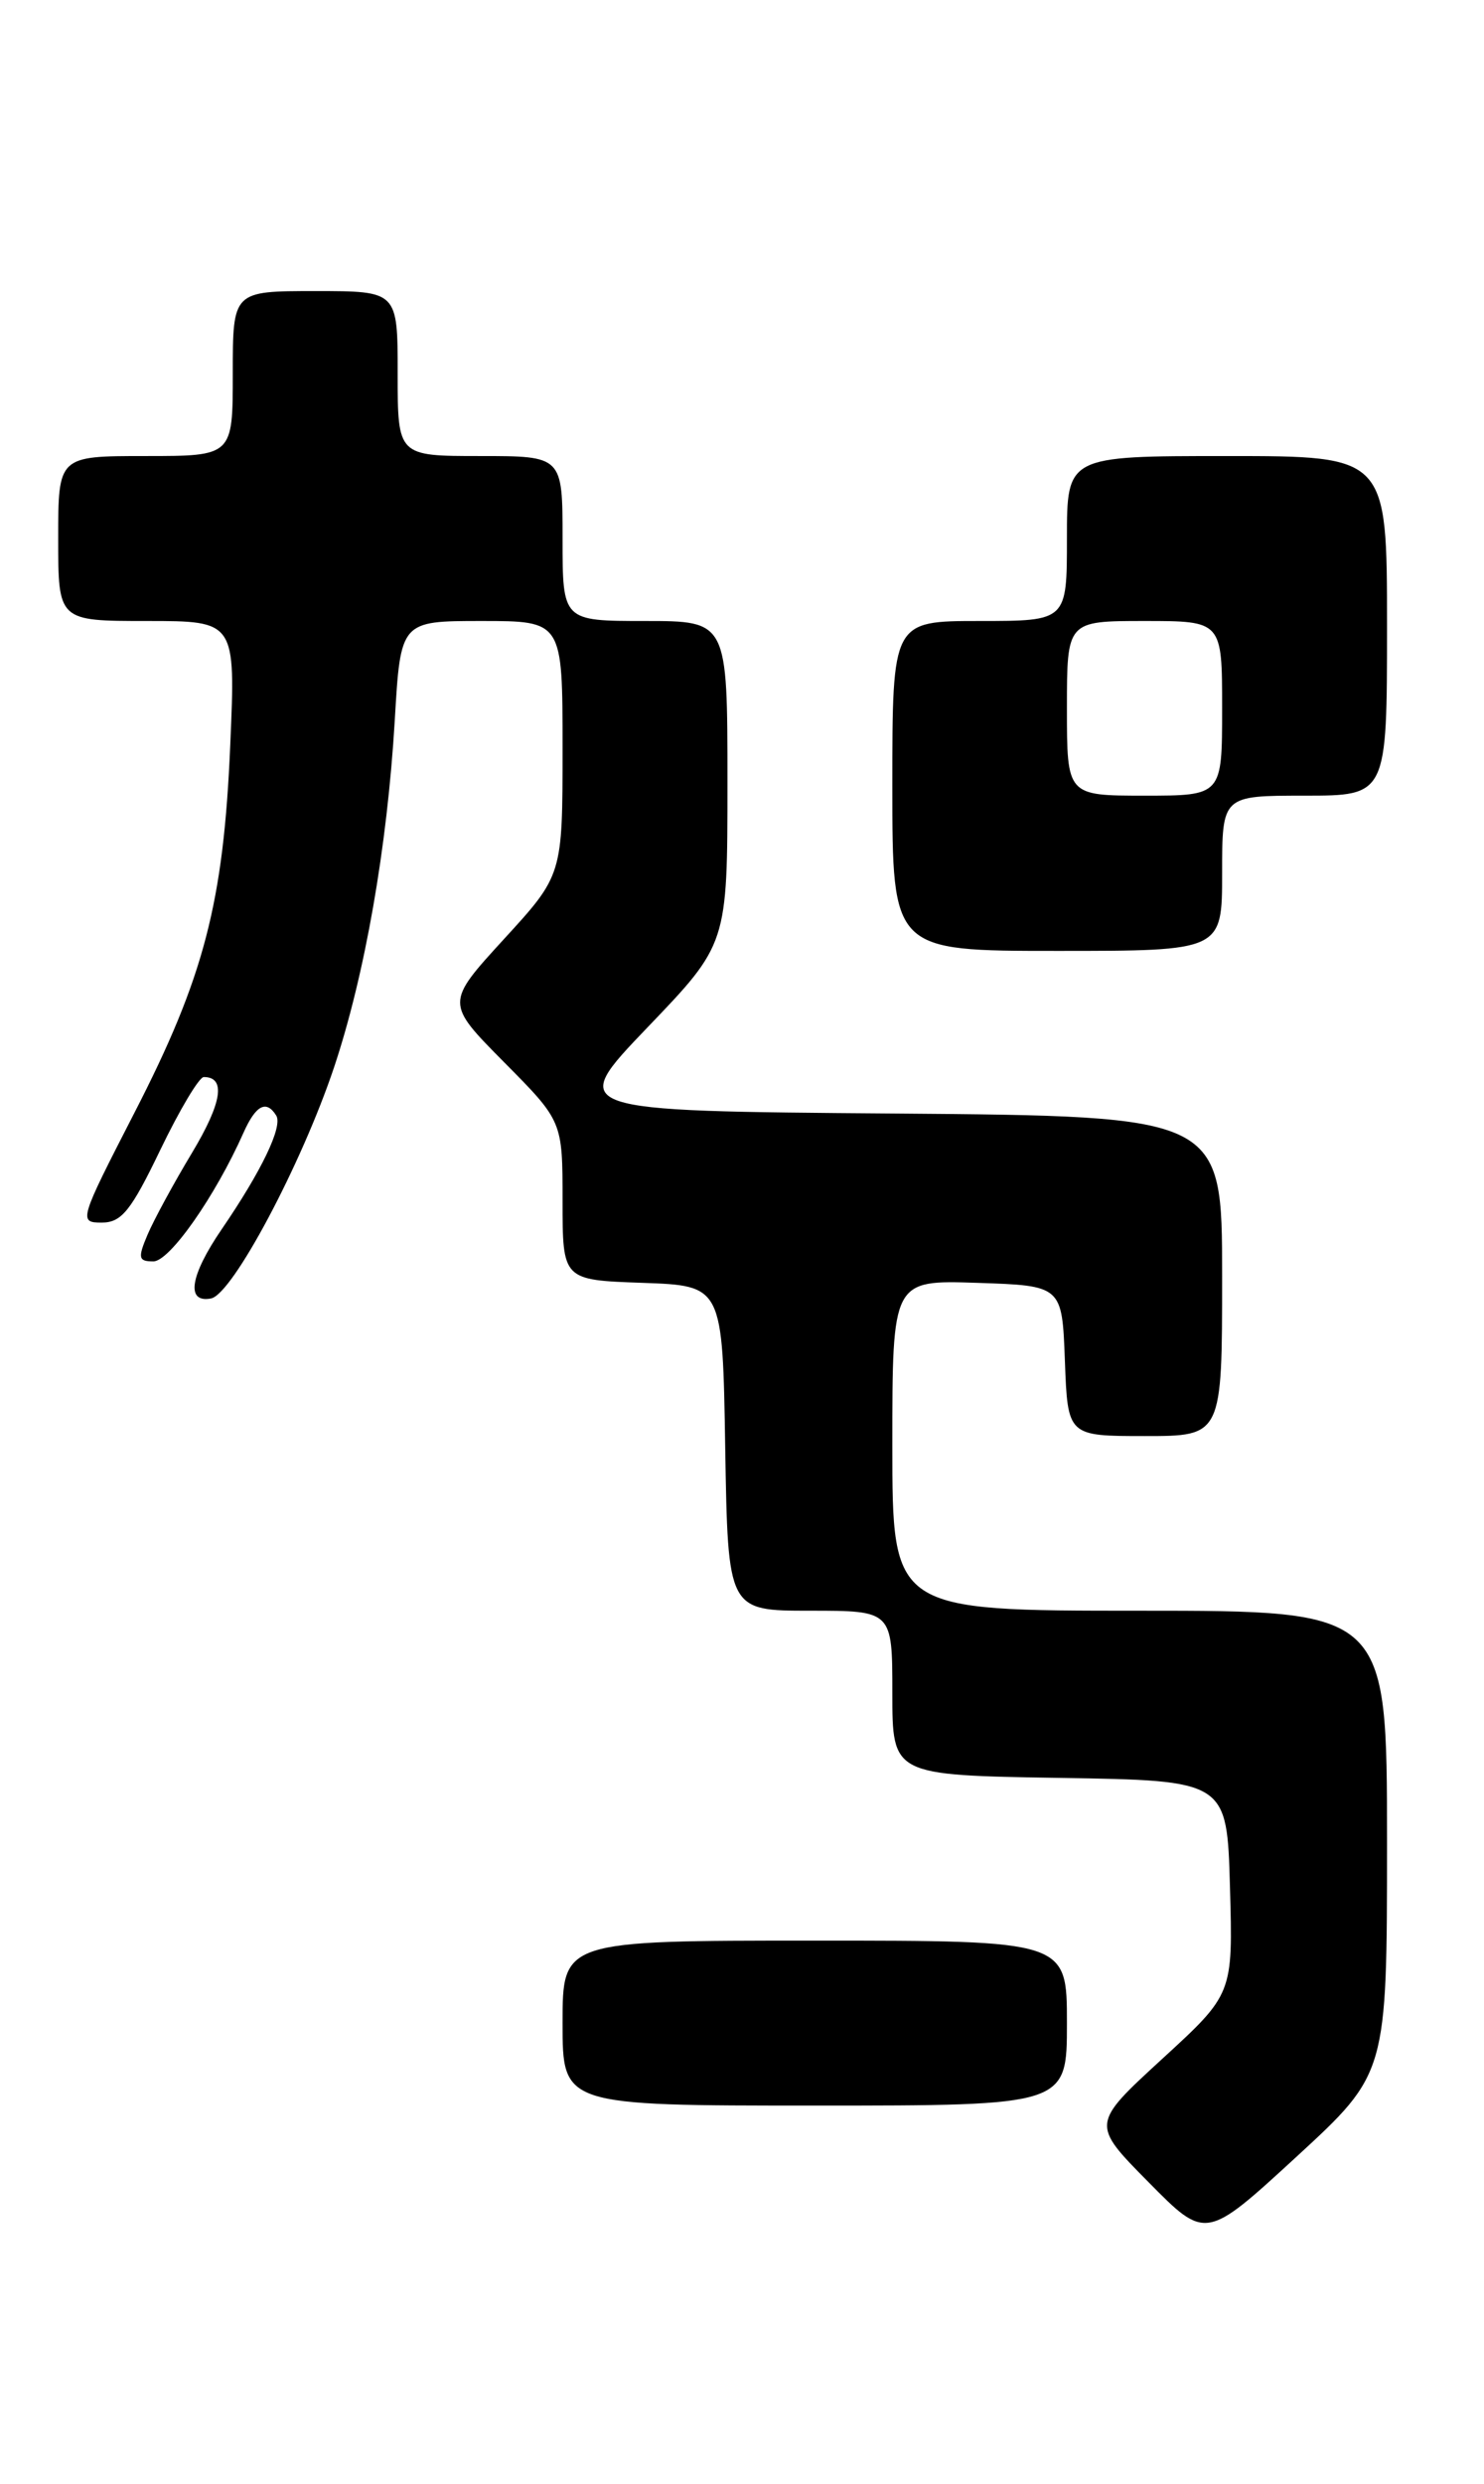 <?xml version="1.0" encoding="UTF-8" standalone="no"?>
<!DOCTYPE svg PUBLIC "-//W3C//DTD SVG 1.1//EN" "http://www.w3.org/Graphics/SVG/1.1/DTD/svg11.dtd" >
<svg xmlns="http://www.w3.org/2000/svg" xmlns:xlink="http://www.w3.org/1999/xlink" version="1.1" viewBox="0 0 153 256">
 <g >
 <path fill="currentColor"
d=" M 143.00 189.84 C 143.00 166.00 143.00 166.00 117.50 166.00 C 92.00 166.00 92.00 166.00 92.00 148.96 C 92.00 131.92 92.00 131.92 100.75 132.21 C 109.50 132.50 109.50 132.50 109.79 140.25 C 110.08 148.00 110.08 148.00 118.04 148.00 C 126.00 148.00 126.00 148.00 126.00 131.51 C 126.00 115.03 126.00 115.03 92.25 114.76 C 58.50 114.50 58.50 114.50 66.75 105.89 C 75.00 97.29 75.00 97.29 75.00 80.64 C 75.00 64.00 75.00 64.00 66.50 64.00 C 58.00 64.00 58.00 64.00 58.00 55.50 C 58.00 47.00 58.00 47.00 49.50 47.00 C 41.00 47.00 41.00 47.00 41.00 38.50 C 41.00 30.00 41.00 30.00 32.50 30.00 C 24.00 30.00 24.00 30.00 24.00 38.50 C 24.00 47.00 24.00 47.00 15.00 47.00 C 6.00 47.00 6.00 47.00 6.00 55.50 C 6.00 64.00 6.00 64.00 15.14 64.00 C 24.29 64.00 24.29 64.00 23.74 76.75 C 23.05 93.03 21.05 100.71 13.84 114.72 C 8.17 125.76 8.09 126.00 10.48 126.00 C 12.53 126.00 13.50 124.80 16.53 118.50 C 18.52 114.37 20.53 111.00 21.01 111.00 C 23.31 111.00 22.90 113.64 19.79 118.82 C 17.91 121.94 15.85 125.74 15.21 127.25 C 14.19 129.65 14.27 130.00 15.81 130.00 C 17.49 130.00 22.19 123.29 25.10 116.75 C 26.37 113.89 27.46 113.32 28.48 114.97 C 29.17 116.09 26.98 120.66 22.86 126.68 C 19.58 131.48 19.14 134.31 21.75 133.82 C 23.95 133.42 31.08 120.03 34.44 110.00 C 37.62 100.48 39.92 87.34 40.70 74.25 C 41.30 64.00 41.30 64.00 49.65 64.00 C 58.00 64.00 58.00 64.00 58.00 77.10 C 58.00 90.19 58.00 90.19 51.96 96.78 C 45.93 103.37 45.93 103.37 51.96 109.46 C 58.00 115.55 58.00 115.55 58.00 123.74 C 58.00 131.92 58.00 131.92 66.25 132.21 C 74.50 132.50 74.50 132.50 74.77 149.25 C 75.05 166.00 75.05 166.00 83.52 166.00 C 92.00 166.00 92.00 166.00 92.00 174.48 C 92.00 182.95 92.00 182.95 109.25 183.23 C 126.50 183.50 126.50 183.50 126.81 194.50 C 127.12 205.50 127.12 205.50 119.81 212.20 C 112.50 218.91 112.50 218.91 118.41 224.89 C 124.31 230.87 124.31 230.87 133.66 222.28 C 143.00 213.69 143.00 213.69 143.00 189.84 Z  M 110.00 208.50 C 110.00 200.00 110.00 200.00 84.00 200.00 C 58.00 200.00 58.00 200.00 58.00 208.50 C 58.00 217.00 58.00 217.00 84.00 217.00 C 110.00 217.00 110.00 217.00 110.00 208.50 Z  M 126.00 90.00 C 126.00 82.00 126.00 82.00 134.50 82.00 C 143.00 82.00 143.00 82.00 143.00 64.50 C 143.00 47.00 143.00 47.00 126.50 47.00 C 110.00 47.00 110.00 47.00 110.00 55.50 C 110.00 64.00 110.00 64.00 101.00 64.00 C 92.00 64.00 92.00 64.00 92.00 81.00 C 92.00 98.00 92.00 98.00 109.00 98.00 C 126.00 98.00 126.00 98.00 126.00 90.00 Z  M 110.00 73.00 C 110.00 64.00 110.00 64.00 118.00 64.00 C 126.00 64.00 126.00 64.00 126.00 73.00 C 126.00 82.00 126.00 82.00 118.00 82.00 C 110.00 82.00 110.00 82.00 110.00 73.00 Z "/>
</g>
</svg>